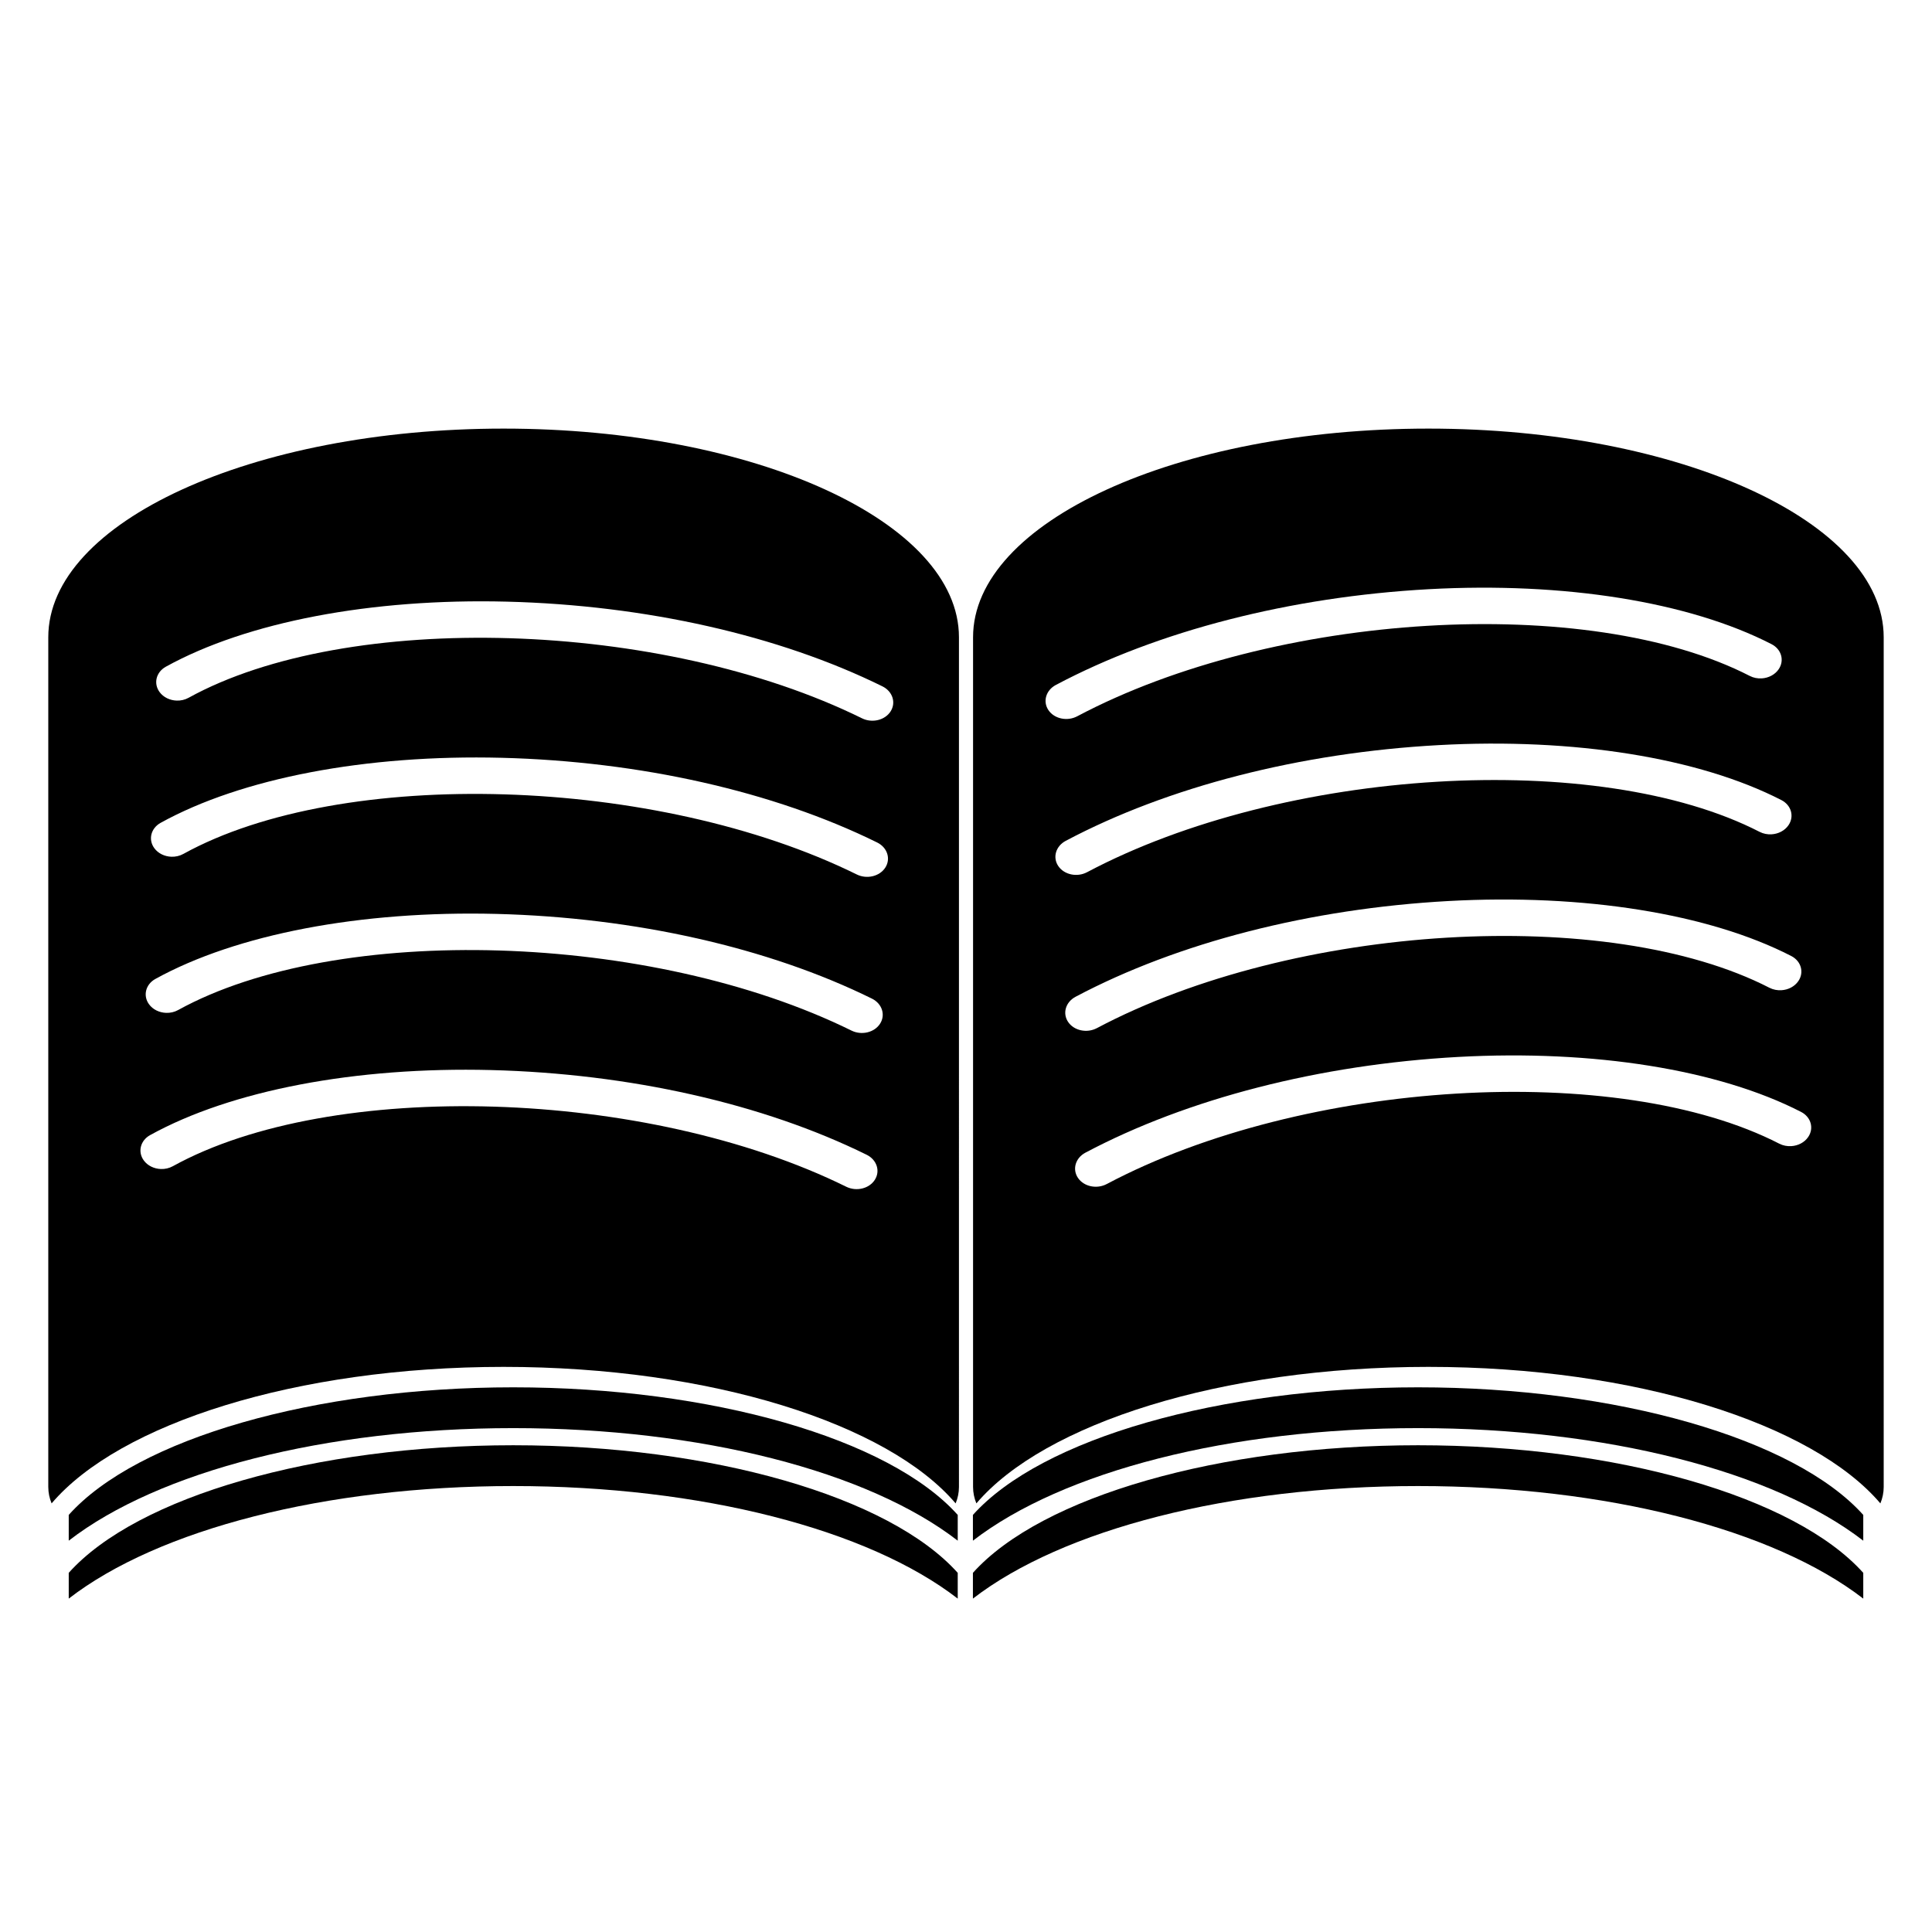 <?xml version="1.0" encoding="utf-8"?>
<!-- Generator: Adobe Illustrator 15.1.0, SVG Export Plug-In . SVG Version: 6.00 Build 0)  -->
<!DOCTYPE svg PUBLIC "-//W3C//DTD SVG 1.1//EN" "http://www.w3.org/Graphics/SVG/1.1/DTD/svg11.dtd">
<svg version="1.1" id="Layer_4" xmlns="http://www.w3.org/2000/svg" xmlns:xlink="http://www.w3.org/1999/xlink" x="0px" y="0px"
	 width="283.46px" height="283.46px" viewBox="0 0 283.46 283.46" enable-background="new 0 0 283.46 283.46" xml:space="preserve">
<g>
	<path d="M75.301,203.546c-29.062,0-55.181,7.513-65.216,18.72v1.795v1.985c13.154-10.173,37.677-16.514,65.217-16.514
		c27.539,0,52.06,6.341,65.215,16.514v-1.985v-1.793C130.481,211.06,104.363,203.546,75.301,203.546z"/>
	<path d="M208.06,203.546c-29.107,0-55.267,7.513-65.316,18.72v1.795v1.985c13.174-10.173,37.733-16.514,65.317-16.514
		c27.58,0,52.14,6.342,65.314,16.515v-1.985v-1.794C263.325,211.06,237.167,203.546,208.06,203.546z"/>
	<path d="M75.301,212.045c-29.062,0-55.181,7.513-65.216,18.72v1.795v1.985c13.154-10.173,37.677-16.514,65.217-16.514
		c27.539,0,52.06,6.341,65.215,16.514v-1.985v-1.793C130.481,219.559,104.363,212.045,75.301,212.045z"/>
	<path d="M208.06,212.045c-29.107,0-55.267,7.513-65.316,18.72v1.795v1.985c13.174-10.173,37.733-16.514,65.317-16.514
		c27.58,0,52.14,6.342,65.314,16.515v-1.985v-1.794C263.325,219.559,237.167,212.045,208.06,212.045z"/>
	<path d="M73.891,62.884c-36.896,0-66.807,13.707-66.807,30.614v124.664c0,0.851,0.178,1.662,0.487,2.414
		c9.943-11.69,35.884-20.029,66.32-20.029s56.374,8.339,66.318,20.029c0.31-0.752,0.487-1.563,0.487-2.414V93.498
		C140.697,76.59,110.786,62.884,73.891,62.884z M128.354,173.101c-0.826,1.296-2.704,1.75-4.193,1.016
		c-29.334-14.464-75.504-15.869-98.806-3.01c-0.542,0.298-1.153,0.43-1.751,0.409c-0.984-0.032-1.938-0.476-2.509-1.261
		c-0.919-1.26-0.501-2.926,0.934-3.717c11.899-6.566,30.137-10.043,50.038-9.541c20.305,0.52,39.878,4.928,55.089,12.429
		C128.645,170.16,129.182,171.805,128.354,173.101z M129.125,150.191c-0.826,1.295-2.704,1.751-4.193,1.016
		c-29.335-14.461-75.504-15.87-98.806-3.01c-0.542,0.299-1.153,0.43-1.752,0.409c-0.984-0.033-1.938-0.476-2.509-1.261
		c-0.919-1.26-0.501-2.926,0.934-3.717c11.899-6.565,30.137-10.042,50.037-9.54c20.305,0.519,39.879,4.927,55.089,12.426
		C129.416,147.251,129.953,148.896,129.125,150.191z M129.896,127.284c-0.826,1.295-2.704,1.75-4.193,1.015
		c-29.334-14.462-75.504-15.87-98.805-3.011c-0.542,0.3-1.153,0.431-1.752,0.411c-0.984-0.033-1.938-0.477-2.509-1.261
		c-0.919-1.261-0.501-2.925,0.934-3.716c11.898-6.566,30.137-10.043,50.037-9.54c20.305,0.52,39.878,4.928,55.089,12.427
		C130.187,124.343,130.723,125.988,129.896,127.284z M130.667,104.375c-0.827,1.295-2.704,1.75-4.193,1.016
		c-29.335-14.463-75.505-15.87-98.806-3.012c-0.543,0.3-1.153,0.432-1.752,0.411c-0.984-0.033-1.938-0.476-2.509-1.26
		c-0.919-1.262-0.501-2.925,0.934-3.716c11.899-6.567,30.137-10.044,50.038-9.541c20.305,0.519,39.878,4.928,55.089,12.428
		C130.958,101.435,131.495,103.08,130.667,104.375z"/>
	<path d="M209.573,62.884c-36.896,0-66.807,13.707-66.807,30.614v124.664c0,0.851,0.177,1.662,0.487,2.414
		c9.942-11.69,35.883-20.029,66.318-20.029c30.434,0,56.371,8.339,66.315,20.029c0.31-0.752,0.487-1.563,0.487-2.414V93.498
		C276.376,76.59,246.464,62.884,209.573,62.884z M153.83,104.198c-0.865-1.27-0.377-2.931,1.092-3.708
		c14.981-7.944,34.418-12.928,54.699-14.044c19.877-1.088,38.209,1.85,50.295,8.064c1.459,0.749,1.926,2.399,1.043,3.688
		c-0.549,0.8-1.488,1.271-2.471,1.333c-0.599,0.038-1.212-0.075-1.764-0.359c-23.669-12.167-69.777-9.401-98.674,5.919
		C156.583,105.869,154.694,105.469,153.83,104.198z M155.274,127.074c-0.864-1.271-0.376-2.931,1.091-3.708
		c14.983-7.944,34.418-12.926,54.7-14.043c19.877-1.089,38.209,1.85,50.296,8.063c1.457,0.749,1.924,2.4,1.043,3.688
		c-0.549,0.801-1.488,1.272-2.472,1.334c-0.599,0.038-1.212-0.076-1.765-0.359c-23.668-12.168-69.776-9.402-98.672,5.918
		C158.029,128.744,156.139,128.345,155.274,127.074z M156.72,149.949c-0.865-1.27-0.377-2.931,1.091-3.707
		c14.981-7.945,34.418-12.928,54.699-14.044c19.877-1.089,38.209,1.85,50.296,8.063c1.457,0.749,1.924,2.4,1.043,3.687
		c-0.549,0.802-1.487,1.272-2.471,1.335c-0.6,0.038-1.213-0.076-1.765-0.356c-23.669-12.169-69.776-9.403-98.674,5.916
		C159.474,151.621,157.583,151.22,156.72,149.949z M265.292,166.824c-0.547,0.803-1.486,1.272-2.471,1.334
		c-0.598,0.038-1.212-0.074-1.762-0.356c-23.671-12.169-69.779-9.404-98.676,5.917c-1.467,0.777-3.356,0.379-4.221-0.893
		c-0.865-1.271-0.377-2.932,1.09-3.709c14.982-7.945,34.42-12.928,54.699-14.045c19.877-1.086,38.211,1.852,50.297,8.064
		C265.708,163.886,266.175,165.539,265.292,166.824z"/>
</g>
</svg>
